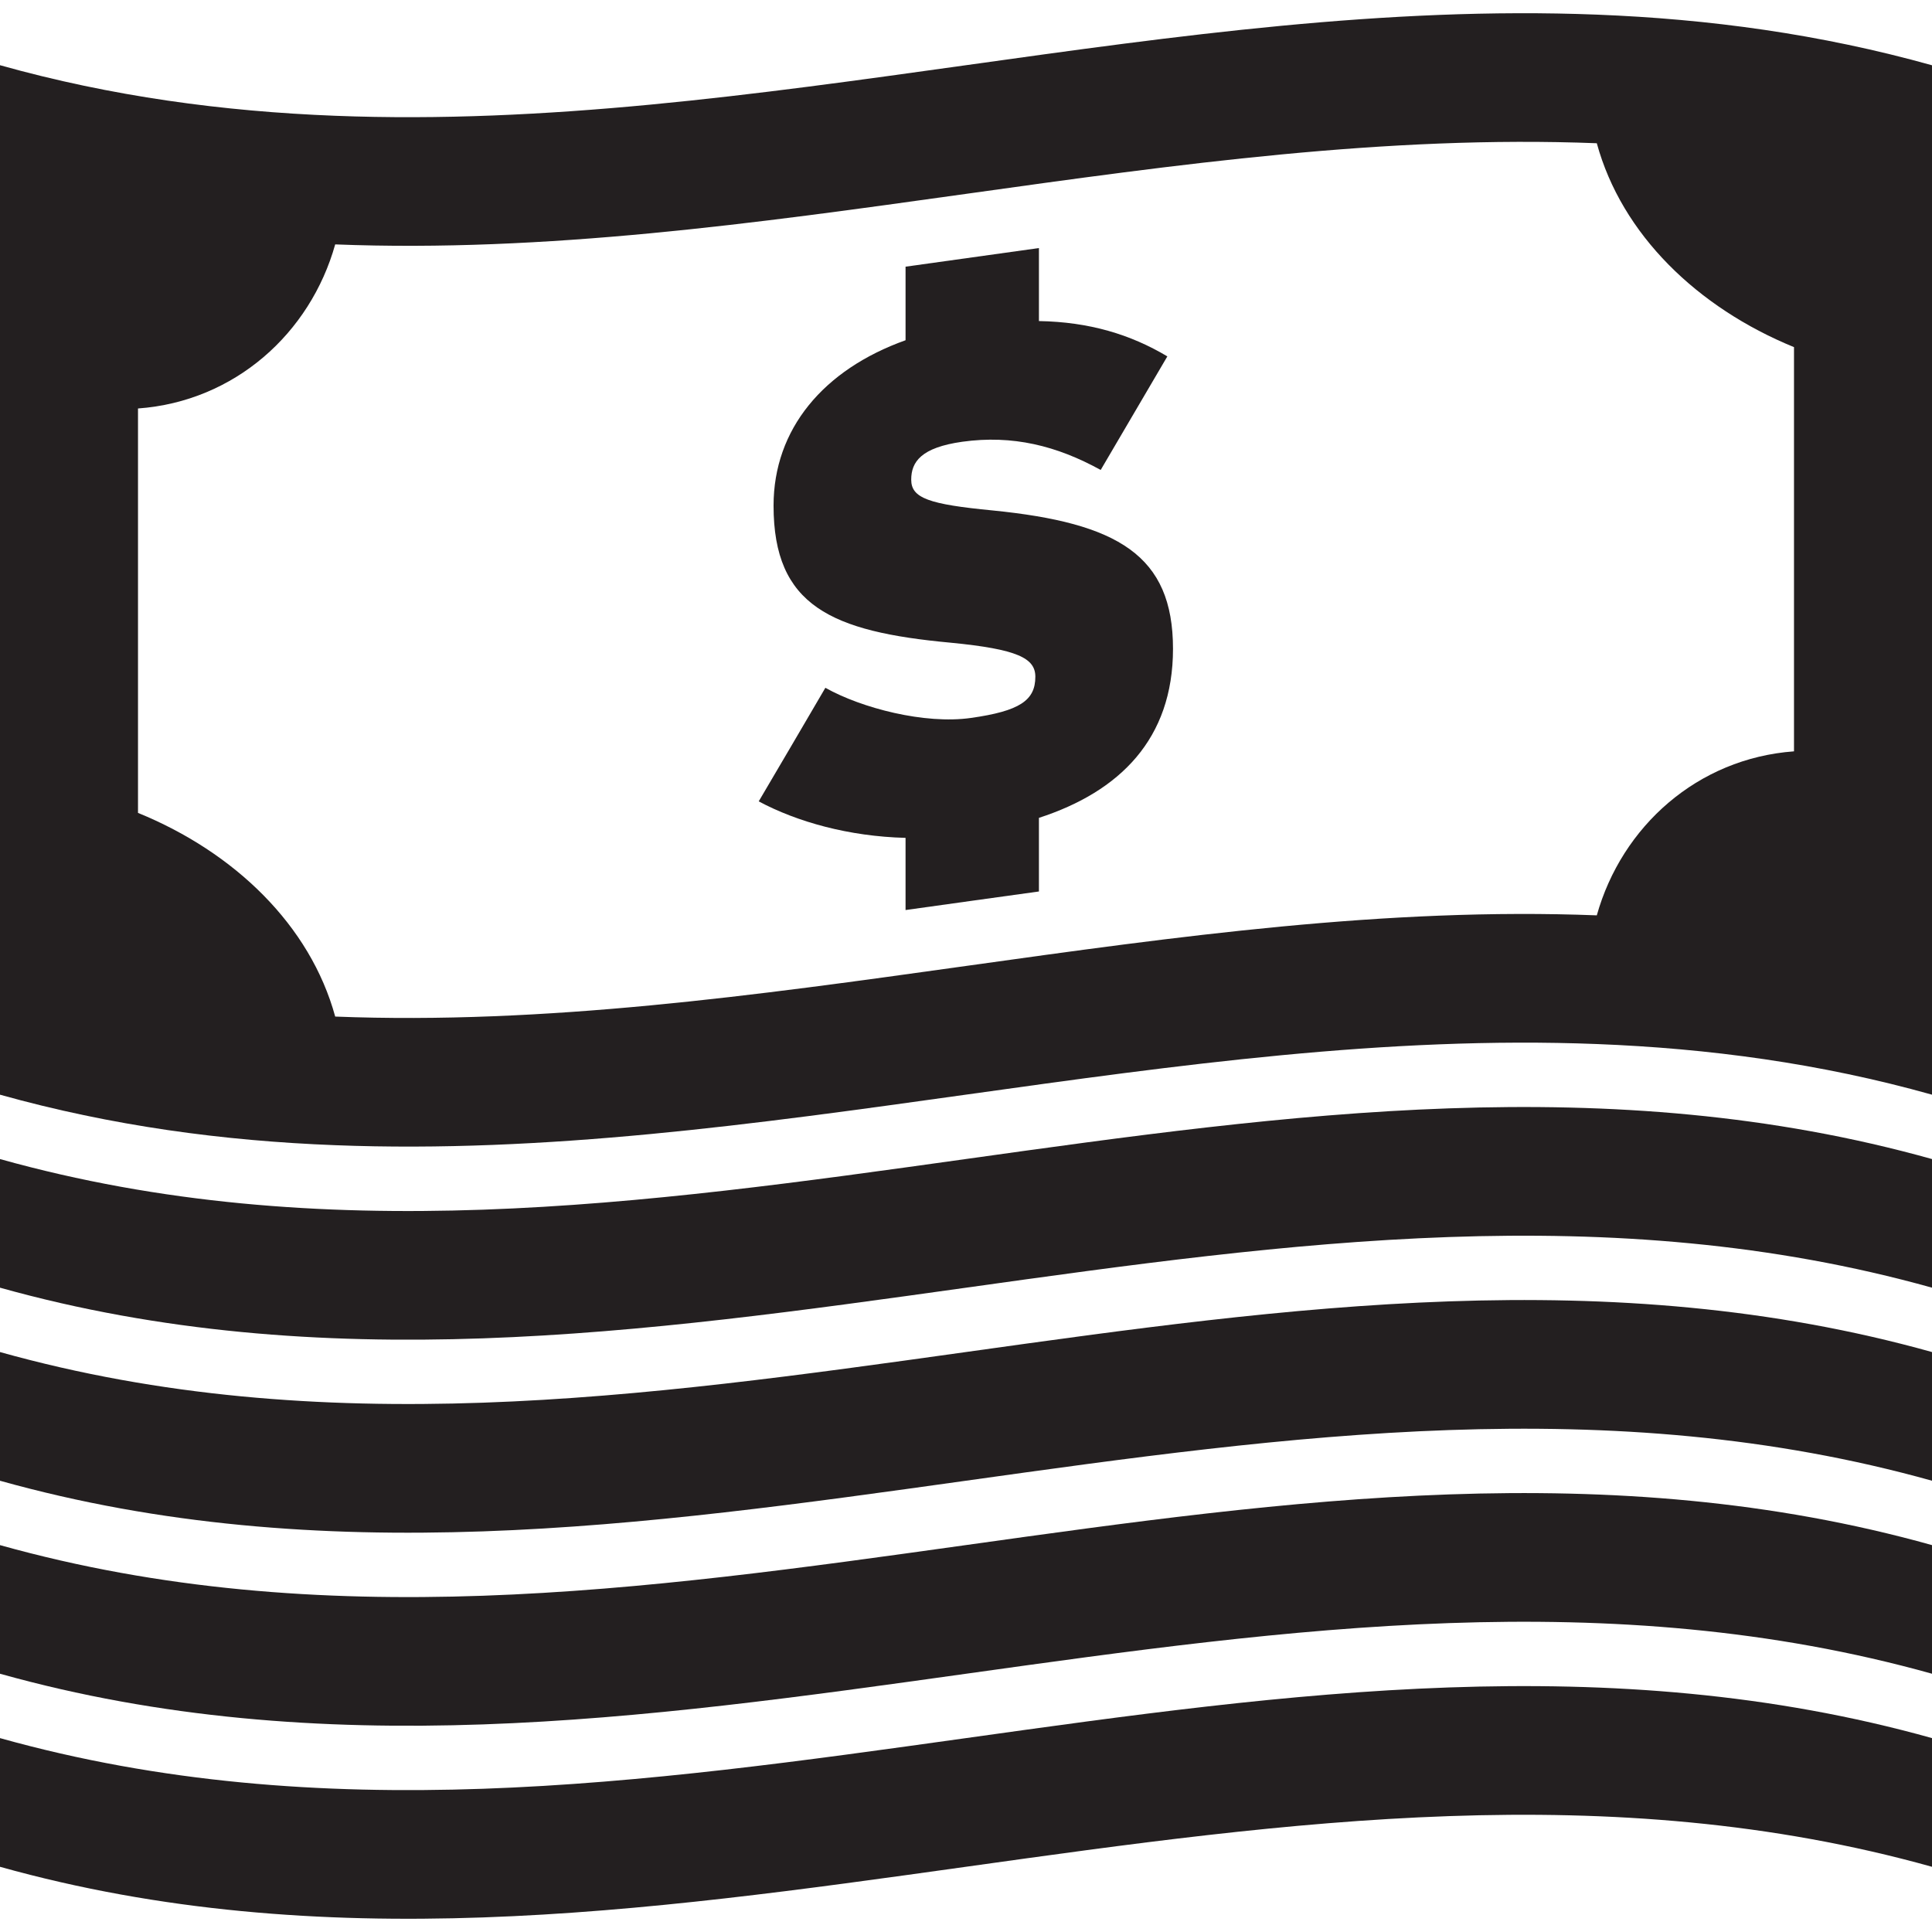 <?xml version="1.0" encoding="utf-8"?>
<svg version="1.1" id="Layer_1" xmlns="http://www.w3.org/2000/svg" xmlns:xlink="http://www.w3.org/1999/xlink" x="0px" y="0px" viewBox="0 0 28 28"
	 enable-background="new 0 0 28 28" xml:space="preserve">

		<g>
			<defs>
				<rect id="SVGID_1_" width="28" height="28"/>
			</defs>
			<clipPath id="SVGID_2_">
				<use xlink:href="#SVGID_1_"  overflow="visible"/>
			</clipPath>
			<path clip-path="url(#SVGID_2_)" fill="#231F20" d="M0,18.662c9.333,2.611,18.667-2.61,28,0v-1.864
				c-9.333-2.612-18.667,2.61-28,0V18.662z"/>
			<path clip-path="url(#SVGID_2_)" fill="#231F20" d="M0,21.46c9.333,2.61,18.667-2.611,28,0v-1.865c-9.333-2.611-18.667,2.61-28,0
				V21.46z"/>
			<path clip-path="url(#SVGID_2_)" fill="#231F20" d="M0,24.257c9.333,2.611,18.667-2.61,28,0v-1.864
				c-9.333-2.612-18.667,2.61-28,0V24.257z"/>
			<path clip-path="url(#SVGID_2_)" fill="#231F20" d="M0,27.055c9.333,2.61,18.667-2.611,28,0V25.19
				c-9.333-2.611-18.667,2.611-28,0V27.055z"/>
			<path clip-path="url(#SVGID_2_)" fill="#231F20" d="M14.388,7.398c-0.925-0.089-1.182-0.178-1.182-0.446
				c0-0.259,0.144-0.466,0.741-0.55c0.729-0.101,1.368,0.058,2.005,0.409c0.322-0.55,0.644-1.099,0.966-1.646
				c-0.535-0.319-1.131-0.499-1.861-0.512V3.595c-0.645,0.089-1.288,0.18-1.933,0.27v1.066c-1.192,0.426-1.913,1.289-1.913,2.397
				c0,1.451,0.833,1.827,2.572,1.987c0.965,0.094,1.222,0.224,1.222,0.493c0,0.342-0.225,0.497-0.934,0.597
				c-0.669,0.095-1.584-0.142-2.109-0.437c-0.322,0.55-0.643,1.099-0.966,1.646c0.555,0.297,1.305,0.508,2.128,0.529v1.046
				c0.645-0.089,1.288-0.181,1.933-0.269v-1.067C16.229,11.473,17,10.708,17,9.403C17,8.046,16.199,7.579,14.388,7.398"/>
			<path clip-path="url(#SVGID_2_)" fill="#231F20" d="M23.142,0.212C17.047-0.027,10.953,1.917,4.858,1.678
				C3.239,1.615,1.619,1.399,0,0.945v4.53v5.859v4.531c1.619,0.453,3.239,0.67,4.858,0.732c6.095,0.239,12.189-1.704,18.284-1.466
				c1.619,0.063,3.239,0.279,4.858,0.734v-4.531V5.476v-4.53C26.381,0.493,24.761,0.275,23.142,0.212 M26,10.889
				c-1.4,0.103-2.496,1.088-2.858,2.377c-6.095-0.238-12.189,1.705-18.284,1.467C4.496,13.41,3.4,12.352,2,11.781V5.92
				c1.4-0.102,2.496-1.088,2.858-2.378c6.095,0.24,12.189-1.704,18.284-1.466C23.504,3.399,24.6,4.458,26,5.031V10.889z"/>
		</g>

</svg>
